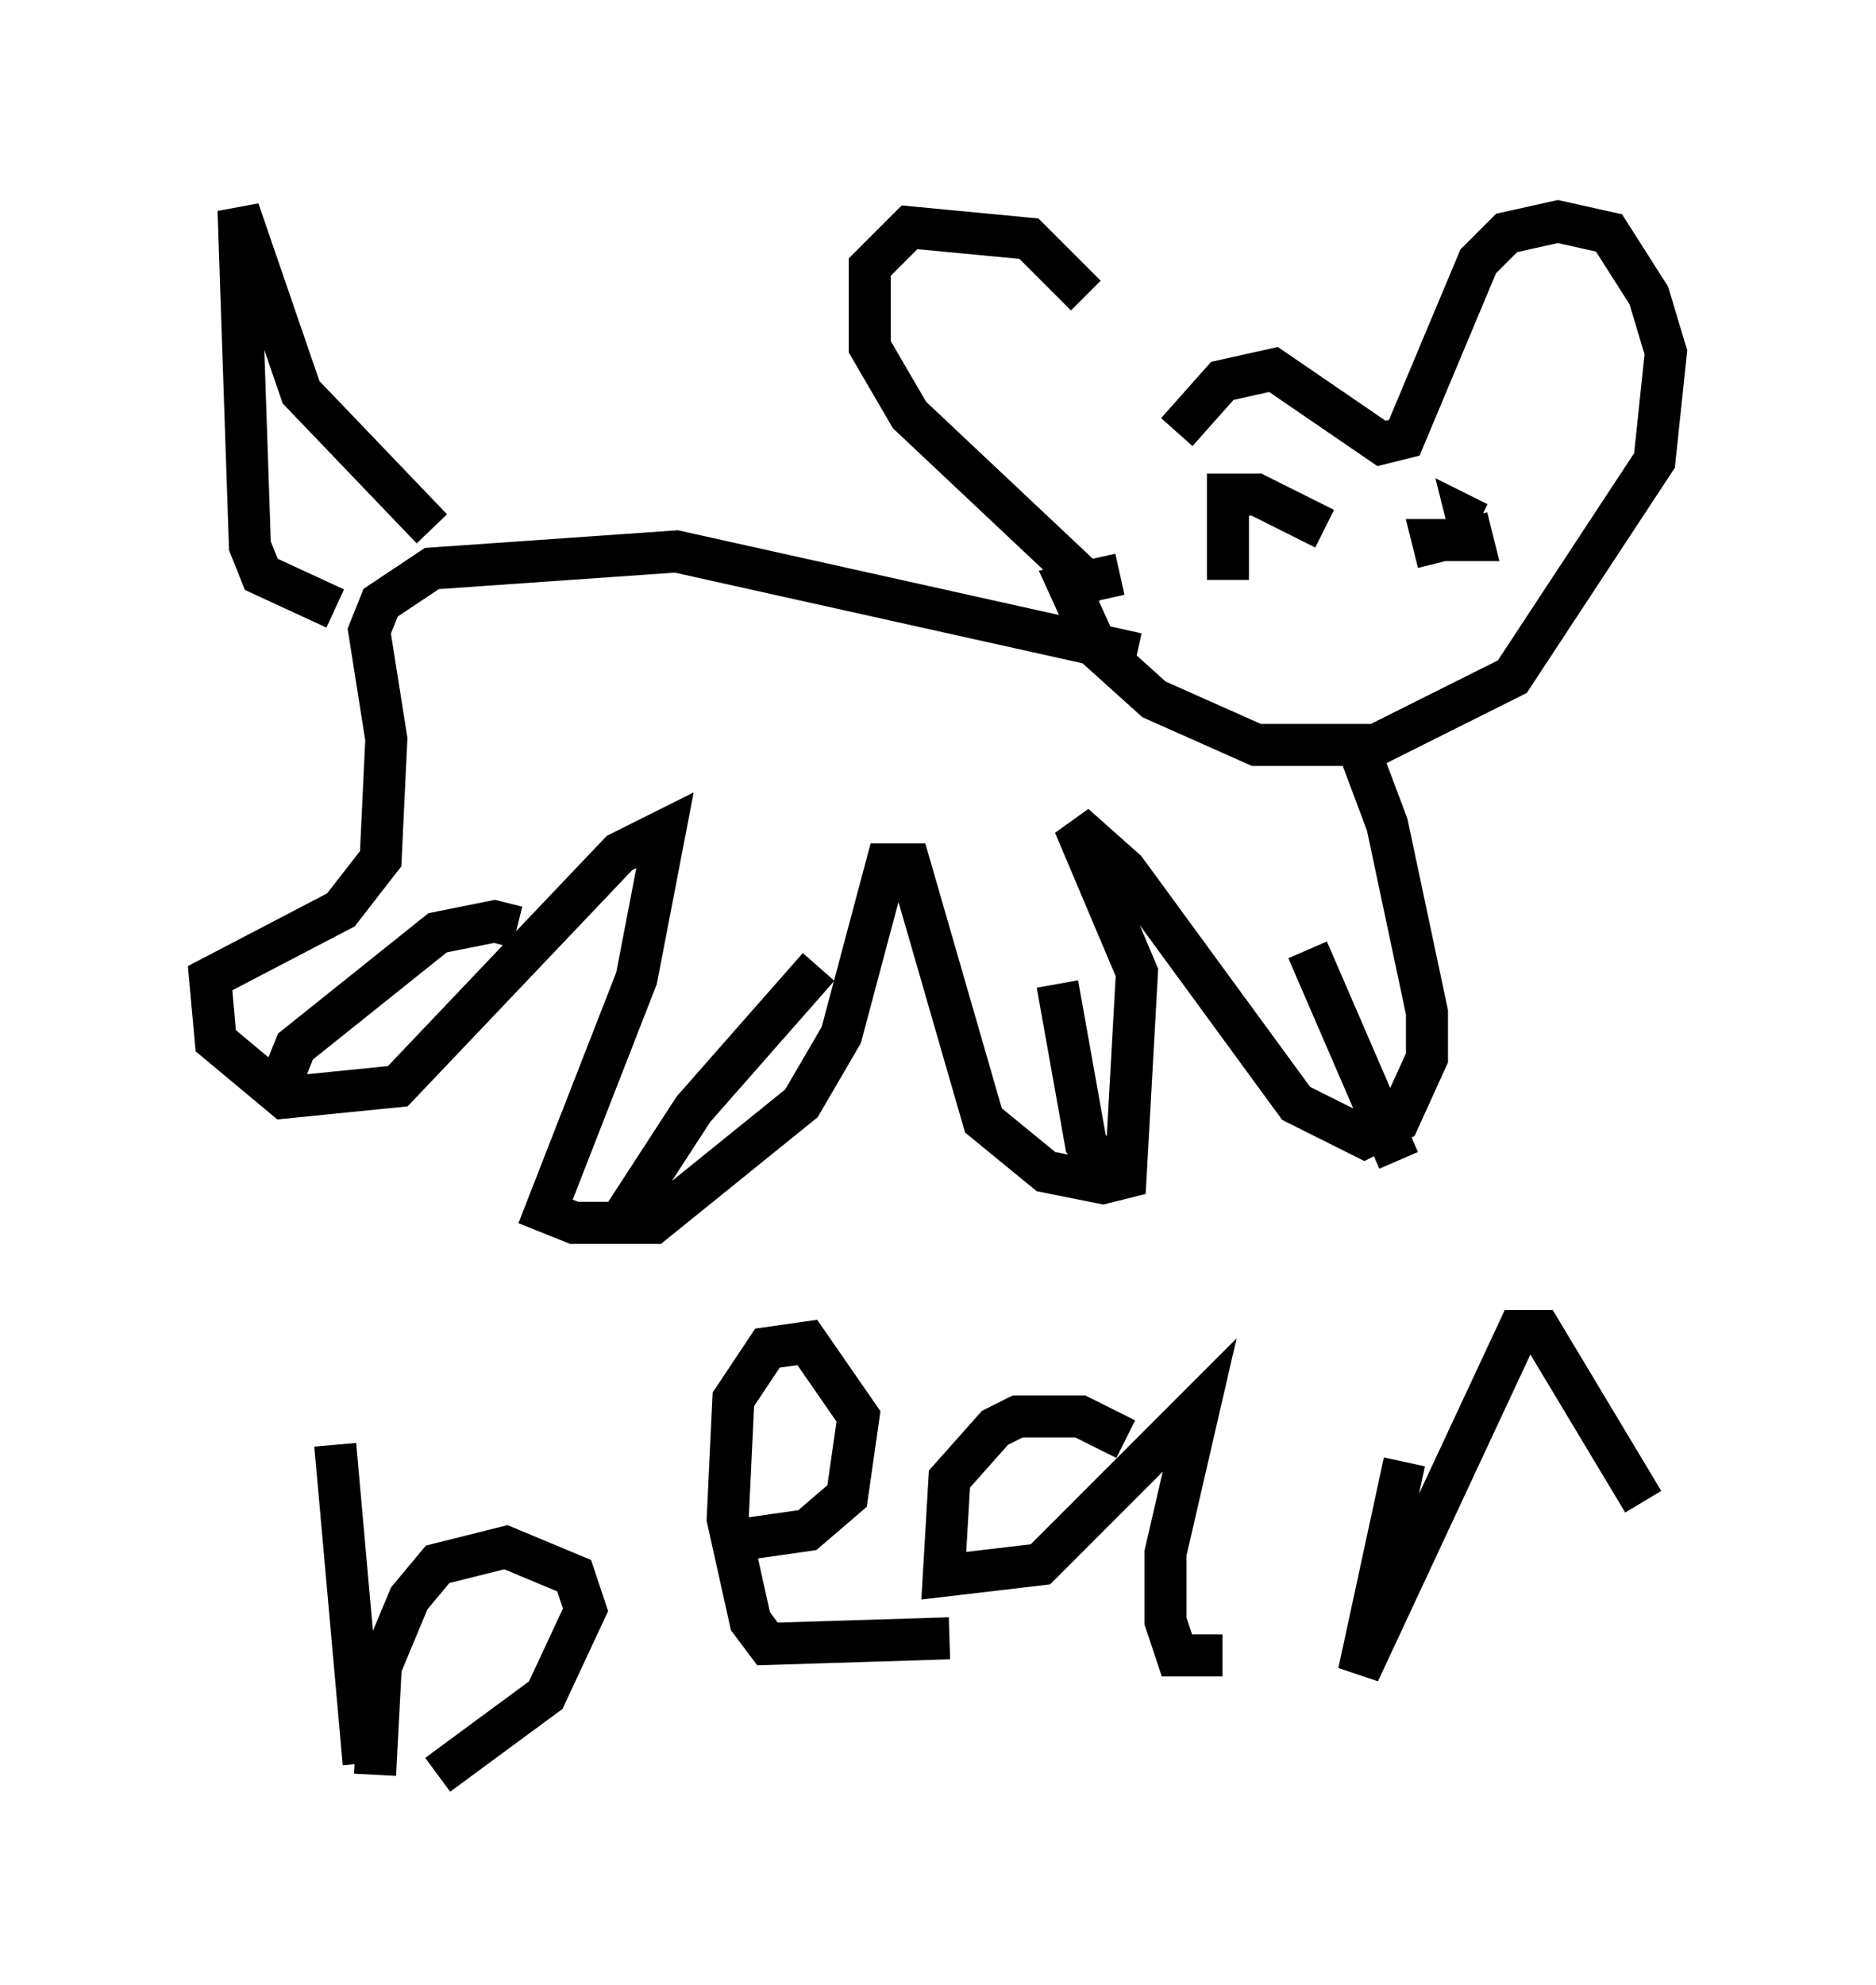 <?xml version="1.0" encoding="utf-8" ?>
<svg baseProfile="full" height="47.212" version="1.1" width="44.641" xmlns="http://www.w3.org/2000/svg" xmlns:ev="http://www.w3.org/2001/xml-events" xmlns:xlink="http://www.w3.org/1999/xlink"><defs /><rect fill="white" height="47.212" width="44.641" x="0" y="0" /><path d="M26.921, 10.142 m-1.083, -3.112 l-1.353, -1.353 -2.842, -0.271 l-0.947, 0.947 0.0, 1.894 l0.947, 1.624 4.601, 4.33 m1.759, -3.924 l1.083, -1.218 1.218, -0.271 l2.571, 1.759 0.541, -0.135 l1.759, -4.195 0.677, -0.677 l1.218, -0.271 1.218, 0.271 l0.947, 1.488 0.406, 1.353 l-0.271, 2.571 -3.383, 5.142 l-3.248, 1.624 -2.842, 0.0 l-2.436, -1.083 -1.353, -1.218 l-0.677, -1.488 1.218, -0.271 m2.571, 0.135 l0.0, -2.03 0.677, 0.0 l1.624, 0.812 m2.706, 0.812 l-0.135, -0.541 0.947, 0.0 l-0.135, -0.541 0.271, 0.135 m-8.119, 3.112 l-10.961, -2.436 -5.819, 0.406 l-1.218, 0.812 -0.271, 0.677 l0.406, 2.571 -0.135, 2.842 l-0.947, 1.218 -3.112, 1.624 l0.135, 1.488 1.624, 1.353 l2.706, -0.271 5.277, -5.548 l1.083, -0.541 -0.677, 3.518 l-2.165, 5.548 0.677, 0.271 l1.894, 0.0 3.518, -2.842 l0.947, -1.624 1.083, -4.059 l0.541, 0.0 1.759, 6.089 l1.488, 1.218 1.353, 0.271 l0.541, -0.135 0.271, -4.871 l-1.488, -3.518 1.218, 1.083 l4.059, 5.548 1.624, 0.812 l0.812, -0.406 0.677, -1.488 l0.0, -1.083 -0.947, -4.465 l-0.812, -2.165 m-21.921, -4.871 l-3.112, -3.248 -1.488, -4.33 l0.271, 7.984 0.271, 0.677 l1.759, 0.812 m6.766, 14.614 l1.759, -2.706 2.977, -3.383 m6.766, 4.736 l-0.406, -0.541 -0.677, -3.789 m8.119, 4.195 l-2.165, -5.007 m-24.357, 2.977 l0.271, -0.677 3.383, -2.706 l1.353, -0.271 0.541, 0.135 m-4.33, 12.314 l0.677, 7.578 m0.271, 0.271 l0.135, -2.571 0.677, -1.624 l0.677, -0.812 1.624, -0.406 l1.624, 0.677 0.271, 0.812 l-0.947, 2.03 -2.571, 1.894 m6.901, -5.548 l1.894, -0.271 0.947, -0.812 l0.271, -1.894 -1.218, -1.759 l-0.947, 0.135 -0.812, 1.218 l-0.135, 2.842 0.541, 2.436 l0.406, 0.541 4.33, -0.135 m4.195, -4.736 l-1.083, -0.541 -1.488, 0.0 l-0.541, 0.271 -1.083, 1.218 l-0.135, 2.3 2.3, -0.271 l3.789, -3.789 -0.812, 3.518 l0.0, 1.624 0.271, 0.812 l1.083, 0.0 m4.33, -4.601 l-1.083, 5.007 3.789, -8.119 l0.541, 0.0 2.436, 4.059 " fill="none" stroke="black" stroke-width="1" /></svg>